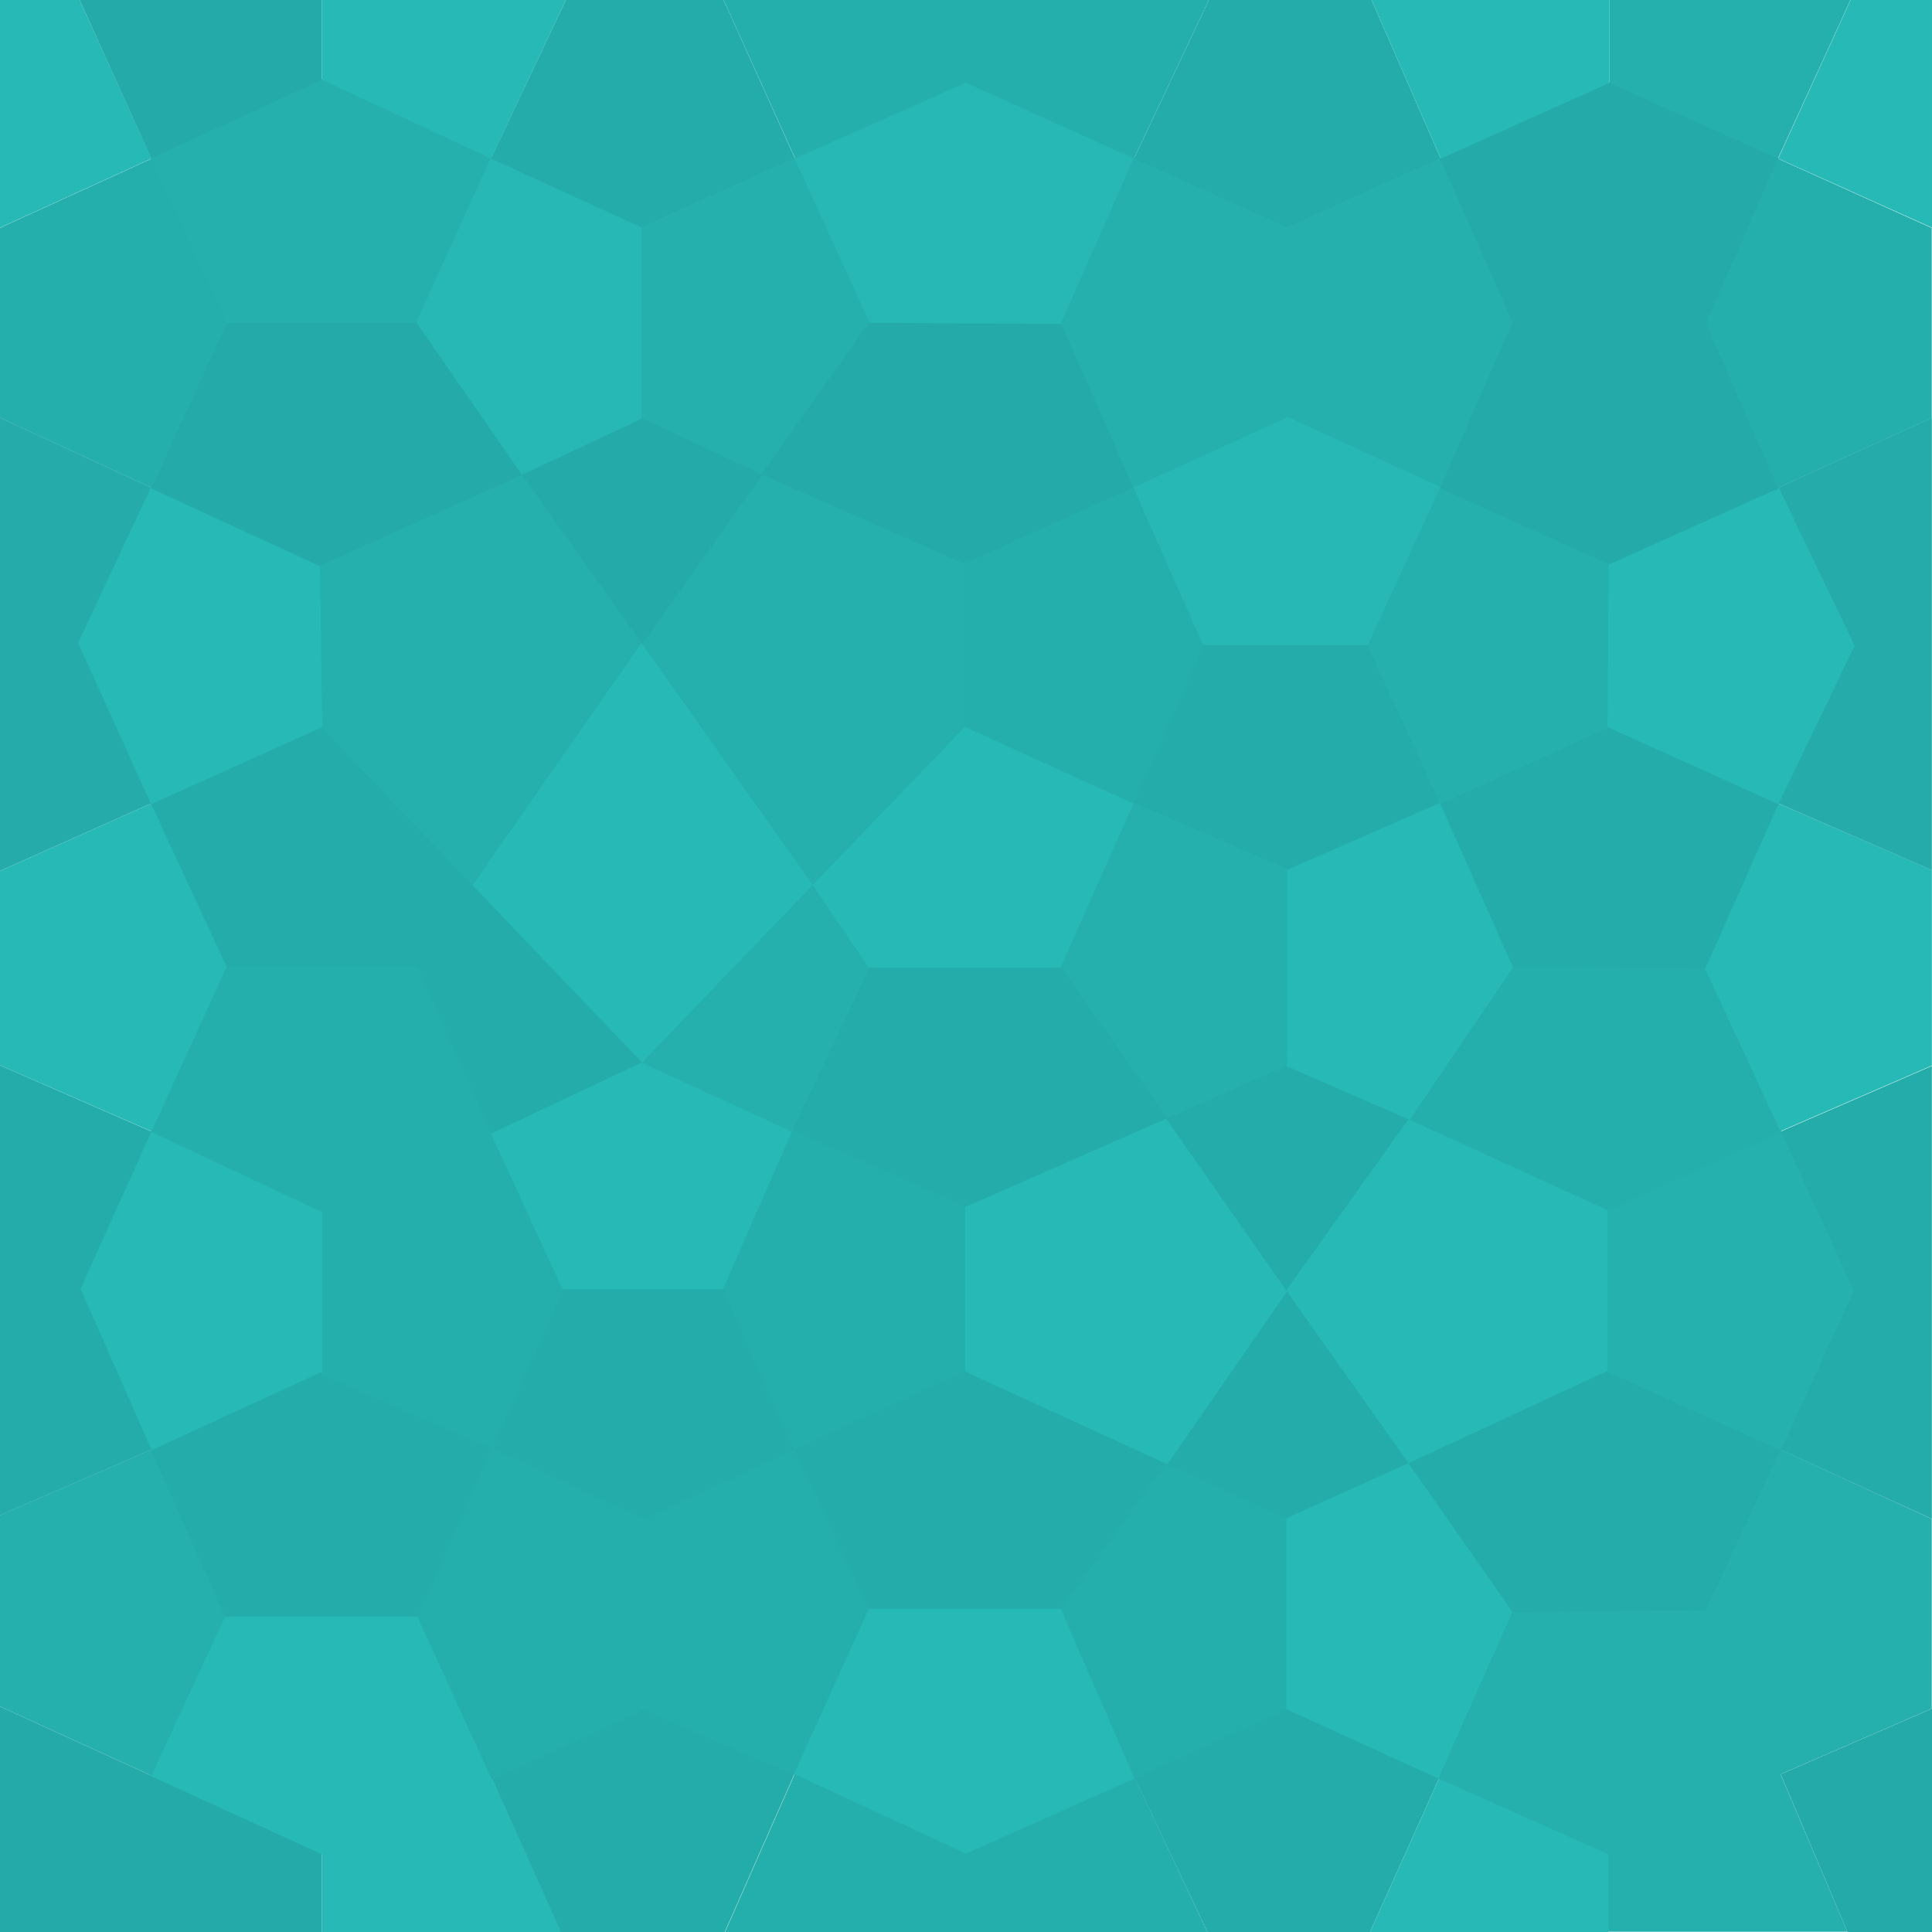<?xml version="1.0" encoding="utf-8"?>
<!-- Generator: Adobe Illustrator 18.1.1, SVG Export Plug-In . SVG Version: 6.00 Build 0)  -->
<!DOCTYPE svg PUBLIC "-//W3C//DTD SVG 1.1//EN" "http://www.w3.org/Graphics/SVG/1.1/DTD/svg11.dtd">
<svg version="1.1" id="Layer_2" xmlns="http://www.w3.org/2000/svg" xmlns:xlink="http://www.w3.org/1999/xlink" x="0px" y="0px"
	 height="1500" width="1500" viewBox="-249 -994 1500 1500" enable-background="new -249 -994 1500 1500" xml:space="preserve">
<g>
	<polygon fill="#24ABA9" points="-248.3,505.2 -248.3,332.1 0.3,445.5 0.3,505.2 	"/>
	<path fill="#24ABA9" d="M-247.5,333.4L-0.5,446v58.5h-247V333.4 M-249,330.9V506H1v-60.9L-249,330.9L-249,330.9z"/>
</g>
<g>
	<polygon fill="#27B9B6" points="1.8,505.2 1.8,445.5 132.4,387.6 185.4,505.2 	"/>
	<path fill="#27B9B6" d="M132.1,388.5l52.2,115.9H2.5V446L132.1,388.5 M132.9,386.6L1,445.1V506h185.7L132.9,386.6L132.9,386.6z"/>
</g>
<polygon fill="#27B9B6" stroke="#27B9B6" points="132.9,386.6 75.3,260.7 -74,260.7 -131.4,384.6 1,445.1 "/>
<g>
	<polygon fill="#25AFAD" points="-248.3,330.5 -248.3,182.9 -131.9,132.4 -74.9,260.7 -131.9,383.6 	"/>
	<path fill="#25AFAD" d="M-132.2,133.4l56.5,127.4l-56.5,121.9L-247.5,330V183.5L-132.2,133.4 M-131.4,131.4l-117.6,51v148.5
		l117.6,53.7L-74,260.7L-131.4,131.4L-131.4,131.4z"/>
</g>
<g>
	<polygon fill="#24ACAA" points="187,505.2 133.8,387 250.9,333.5 367,383.9 313.4,505.2 	"/>
	<path fill="#24ACAA" d="M250.9,334.2l115,49.9l-53.1,120.3H187.5l-52.8-117.1L250.9,334.2 M250.9,332.6l-118.2,54L186.4,506h127.3
		l54.1-122.6L250.9,332.6L250.9,332.6z"/>
</g>
<polygon fill="#25AFAC" stroke="#25AFAC" points="75.3,260.7 132.9,129.8 250.5,185.1 250.9,332.6 132.9,386.6 "/>
<polygon fill="#25AFAC" stroke="#25AFAC" points="368,383.4 250.9,332.6 250.5,185.1 368,131.4 425.9,255.6 "/>
<polygon fill="#24ACAA" stroke="#24ACAA" points="132.9,129.8 188.1,6.4 313,6.4 368,131.4 250.5,185.1 "/>
<polygon fill="#24ACAA" stroke="#24ACAA" points="75.3,260.7 -74,260.7 -131.4,131.4 0.7,70.6 132.9,129.8 "/>
<polygon fill="#25AFAC" stroke="#25AFAC" points="188.1,6.4 132.9,-113.6 0.7,-53.6 0.7,72.6 132.9,129.8 "/>
<polygon fill="#27B9B6" stroke="#27B9B6" points="-131.4,131.4 -186.5,6.4 -131.4,-115.6 0.7,-53.6 0.7,70.6 "/>
<polygon fill="#25AFAC" stroke="#25AFAC" points="132.9,-113.6 75.1,-244 -72.8,-244 -131.4,-115.6 0.7,-53.6 "/>
<g>
	<polygon fill="#24ACAA" points="-248.3,-165.7 -132.5,-115.3 -187.4,6.4 -132.5,131 -248.3,181.2 	"/>
	<path fill="#24ACAA" d="M-247.5-164.6l114,49.8L-188,5.9l-0.3,0.6l0.3,0.6l54.4,123.6l-114,49.5V-164.6 M-249-166.9v349.4l117.6-51
		l-55-124.9l55-122.1L-249-166.9L-249-166.9z"/>
</g>
<g>
	<polygon fill="#27B9B6" points="-248.3,-167.4 -248.3,-317.2 -131.9,-369.2 -73.7,-244 -131.9,-116.6 	"/>
	<path fill="#27B9B6" d="M-132.2-368.3L-74.4-244l-57.7,126.3l-115.3-50.2v-148.9L-132.2-368.3 M-131.4-370.3L-249-317.8v150.9
		l117.6,51.3L-72.8-244L-131.4-370.3L-131.4-370.3z"/>
</g>
<polygon fill="#24ACAA" stroke="#24ACAA" points="75.1,-244 -72.8,-244 -131.4,-370.3 0.7,-429.8 118.5,-306.8 "/>
<polygon fill="#24ACAA" stroke="#24ACAA" points="132.9,-113.6 75.1,-244 118.5,-306.8 250.2,-169 "/>
<polygon fill="#25AFAD" stroke="#25AFAD" points="0.7,-429.8 -1.1,-555.2 156.4,-626 249.7,-494.8 118.5,-306.8 "/>
<polygon fill="#27B9B6" stroke="#27B9B6" points="250.2,-169 118.5,-306.8 249.7,-494.8 382.6,-306.8 "/>
<polygon fill="#27B9B6" stroke="#27B9B6" points="313,6.4 188.1,6.4 132.9,-113.6 250.2,-169 366.4,-115.6 "/>
<polygon fill="#25AFAD" stroke="#25AFAD" points="382.6,-306.8 426.4,-242.3 366.4,-115.6 250.2,-169 "/>
<polygon fill="#25AFAD" stroke="#25AFAD" points="249.7,-494.8 342.8,-626 500.9,-556.4 500.9,-429.8 382.6,-306.8 "/>
<polygon fill="#24ABA9" stroke="#24ABA9" points="156.4,-626 249.7,-669.7 342.8,-626 249.7,-494.8 "/>
<g>
	<polygon fill="#25ACAA" points="-248.3,-668.5 -132.5,-614.9 -188.6,-494.8 -132.5,-370.6 -248.3,-318.8 	"/>
	<path fill="#25ACAA" d="M-247.5-667.3l114,52.8l-55.6,119.1l-0.3,0.6l0.3,0.6l55.6,123.1l-114,51V-667.3 M-249-669.7v351.9
		l117.6-52.5l-56.2-124.6l56.2-120.5L-249-669.7L-249-669.7z"/>
</g>
<polygon fill="#27B9B6" stroke="#27B9B6" points="-1.1,-555.2 -131.4,-615.2 -187.8,-494.8 -131.4,-370.3 0.7,-429.8 "/>
<polygon fill="#24ABA9" stroke="#24ABA9" points="156.4,-626 74.7,-743.9 -72.8,-743.9 -131.4,-615.2 -1.1,-555.2 "/>
<g>
	<polygon fill="#25AFAC" points="-248.3,-670.1 -248.3,-816.7 -131.9,-869.9 -73.7,-743.9 -131.9,-616.3 	"/>
	<path fill="#25AFAC" d="M-132.2-868.9l57.7,125l-57.7,126.8l-115.3-53.4v-145.6L-132.2-868.9 M-131.4-870.8L-249-817.1v147.5
		l117.6,54.3l58.6-128.7L-131.4-870.8L-131.4-870.8z"/>
</g>
<polygon fill="#25AFAD" stroke="#25AFAD" points="74.7,-743.9 132.3,-870.8 0.7,-932.2 -131.4,-870.8 -72.8,-743.9 "/>
<g>
	<polygon fill="#27B9B6" points="-248.3,-993.2 -187.7,-993.2 -132.5,-871.3 -248.3,-818.3 	"/>
	<path fill="#27B9B6" d="M-188.1-992.5l54.6,120.9l-114,52.2v-173.1H-188.1 M-187.2-994H-249v176.8l117.6-53.7L-187.2-994
		L-187.2-994z"/>
</g>
<g>
	<polygon fill="#24ABA9" points="-186,-993.2 0,-993.2 0,-932.6 -131.1,-871.9 	"/>
	<path fill="#24ABA9" d="M-0.8-992.5v59.4l-129.9,60.3l-54.1-119.7H-0.8 M0.7-994h-187.9l55.6,123.1L0.6-932v-62H0.7z"/>
</g>
<g>
	<polygon fill="#27B9B6" points="1.5,-932.6 1.5,-993.2 189.1,-993.2 131.8,-871.9 	"/>
	<path fill="#27B9B6" d="M187.9-992.5l-56.5,119.7L2.1-932.9v-59.5H187.9 M190.3-994H0.7v61.8L132.3-871L190.3-994L190.3-994z"/>
</g>
<polygon fill="#27B8B5" stroke="#27B8B5" points="249.7,-669.7 156.4,-626 74.7,-743.9 132.3,-870.8 249.7,-817.1 "/>
<g>
	<polygon fill="#24ACAA" points="133.2,-871.3 190.8,-993.2 312.4,-993.2 367.4,-871.3 249.7,-817.9 	"/>
	<path fill="#24ACAA" d="M311.8-992.5l54.6,120.9l-116.7,52.8l-115.5-52.8l57-120.9H311.8 M312.8-994H190.3l-58.2,123.1l117.4,53.7
		l118.8-53.7L312.8-994L312.8-994z"/>
</g>
<polygon fill="#25AFAD" stroke="#25AFAD" points="342.8,-626 249.7,-669.7 249.7,-817.1 368.5,-870.8 426.5,-743.9 "/>
<polygon fill="#24ABA9" stroke="#24ABA9" points="500.9,-556.4 631.6,-615.2 575.3,-743 426.5,-743.9 342.8,-626 "/>
<polygon fill="#27B8B5" stroke="#27B8B5" points="368.5,-870.8 500.9,-929.6 631.6,-870.8 575.3,-743 426.5,-743.9 "/>
<g>
	<polygon fill="#25AFAC" points="500.9,-930.4 368.8,-871.9 314,-993.2 688.4,-993.2 631.1,-871.9 	"/>
	<path fill="#25AFAC" d="M687.4-992.5l-56.5,119.7L501.5-931l-0.6-0.3l-0.6,0.3l-131.1,58.2l-54.1-119.7H687.4 M689.6-994H312.8
		l55.6,123.1l132.4-58.8l130.6,58.8L689.6-994L689.6-994z"/>
</g>
<polygon fill="#27B9B6" stroke="#27B9B6" points="426.4,-242.3 574.7,-242.3 631.6,-370.3 500.9,-429.8 382.6,-306.8 "/>
<polygon fill="#25AFAC" stroke="#25AFAC" points="631.6,-615.2 685.9,-492.7 631.6,-370.3 500.9,-429.8 500.9,-556.4 "/>
<polygon fill="#25AFAD" stroke="#25AFAD" points="631.6,-615.2 751,-669.7 751,-817.1 631.6,-870.8 575.3,-743 "/>
<g>
	<polygon fill="#24ACAA" points="632.6,-871.3 690.1,-993.2 815.4,-993.2 868.7,-871.3 751,-817.9 	"/>
	<path fill="#24ACAA" d="M814.8-992.5l52.8,120.9l-116.8,52.8l-117.3-52.8l57-120.9H814.8 M815.9-994H689.6l-58.2,123.1l119.4,53.7
		l118.8-53.7L815.9-994L815.9-994z"/>
</g>
<polygon fill="#25AFAD" stroke="#25AFAD" points="751,-669.7 869.6,-615.2 925.8,-743.9 869.6,-870.8 751,-817.1 "/>
<polygon fill="#27B8B5" stroke="#27B8B5" points="685.9,-492.7 813.3,-492.7 869.6,-615.2 751,-669.7 631.6,-615.2 "/>
<polygon fill="#24ACAA" stroke="#24ACAA" points="631.6,-370.3 685.9,-492.7 813.3,-492.7 869.6,-370.3 751,-318.4 "/>
<polygon fill="#25AFAD" stroke="#25AFAD" points="574.7,-242.3 657.2,-125.2 750.7,-166.4 751,-318.4 631.6,-370.3 "/>
<polygon fill="#24ACAA" stroke="#24ACAA" points="366.4,-115.6 500.9,-56.5 657.2,-125.2 574.7,-242.3 426.4,-242.3 "/>
<polygon fill="#25AFAC" stroke="#25AFAC" points="368,131.4 500.9,70.6 500.9,-56.5 366.4,-115.6 313,6.4 "/>
<polygon fill="#24ACAA" stroke="#24ACAA" points="425.9,255.6 575.3,255.6 657.2,142.2 500.9,70.6 368,131.4 "/>
<polygon fill="#27B9B6" stroke="#27B9B6" points="368,383.4 500.9,445.1 632.2,386.6 575.3,255.6 425.9,255.6 "/>
<g>
	<polygon fill="#25AFAC" points="314.9,505.2 368.3,384.5 500.9,445.9 631.9,387.6 687.2,505.2 	"/>
	<path fill="#25AFAC" d="M368.8,385.5l131.5,60.9l0.6,0.3l0.6-0.3l129.9-57.9L686,504.5H316.1L368.8,385.5 M368,383.4L313.9,506
		h374.5l-56.2-119.4l-131.2,58.5L368,383.4L368,383.4z"/>
</g>
<polygon fill="#25AFAC" stroke="#25AFAC" points="657.2,142.2 750.2,185.1 750.2,332.6 632.2,386.6 575.3,255.6 "/>
<g>
	<polygon fill="#24ACAA" points="688.9,505.2 633.2,387 750.2,333.5 867.3,387 814.1,505.2 	"/>
	<path fill="#24ACAA" d="M750.2,334.2l116.1,53.1l-52.6,117.1H689.3l-55.2-117.1L750.2,334.2 M750.2,332.6l-118.2,54L688.4,506
		h126.3l53.7-119.4L750.2,332.6L750.2,332.6z"/>
</g>
<polygon fill="#24ACAA" stroke="#24ACAA" points="750.2,185.1 845.3,142.2 750.2,7.9 657.2,142.2 "/>
<polygon fill="#27B9B6" stroke="#27B9B6" points="657.2,-125.2 750.2,7.9 657.2,142.2 500.9,70.6 500.9,-56.5 "/>
<polygon fill="#24ACAA" stroke="#24ACAA" points="750.7,-166.4 845.3,-125.2 750.2,7.9 657.2,-125.2 "/>
<polygon fill="#27B9B6" stroke="#27B9B6" points="845.3,142.2 999.6,70.6 999.6,-54.7 845.3,-125.2 750.2,7.9 "/>
<polygon fill="#27B9B6" stroke="#27B9B6" points="868.4,386.6 925.8,257.4 845.3,142.2 750.2,185.1 750.2,332.6 "/>
<g>
	<polygon fill="#27B9B6" points="815.7,505.2 868.8,387.6 998.9,445.5 998.9,505.2 	"/>
	<path fill="#27B9B6" d="M869.1,388.5l129,57.4v58.5H816.9L869.1,388.5 M868.4,386.6L814.7,506h184.9v-60.9L868.4,386.6L868.4,386.6
		z"/>
</g>
<polygon fill="#25AFAD" stroke="#25AFAD" points="925.8,257.4 1075.8,255.6 1133.4,383.4 999.6,445.1 868.4,386.6 "/>
<polygon fill="#24ACAA" stroke="#24ACAA" points="999.6,70.6 1133.4,131.4 1075.8,255.6 925.8,257.4 845.3,142.2 "/>
<polygon fill="#25B1AE" stroke="#25B1AE" points="999.6,-54.7 1133.4,-115.6 1190.3,7.9 1133.4,131.4 999.6,70.6 "/>
<polygon fill="#25AFAC" stroke="#25AFAC" points="1133.4,-115.6 1074.6,-242.3 925.8,-244 845.3,-125.2 999.6,-54.7 "/>
<polygon fill="#27B9B6" stroke="#27B9B6" points="869.6,-370.3 925.8,-244 845.3,-125.2 750.7,-166.4 751,-318.4 "/>
<g>
	<polygon fill="#25AFAD" points="1000.4,505.2 1000.4,445.5 1133,384.5 1184.1,505.2 	"/>
	<path fill="#25AFAD" d="M1132.5,385.5l50.4,118.9h-181.8V446L1132.5,385.5 M1133.4,383.4l-133.8,61.5v60.9h185.7L1133.4,383.4
		L1133.4,383.4z"/>
</g>
<g>
	<polygon fill="#25AFAD" points="1076.7,255.6 1133.7,132.4 1250.1,185.6 1250.1,332.1 1133.7,382.5 	"/>
	<path fill="#25AFAD" d="M1134.2,133.4l115.2,52.8v145.5l-115.2,49.8l-56.5-126L1134.2,133.4 M1133.4,131.4L1076,255.6l57.4,127.9
		l117.4-50.9V185.3L1133.4,131.4L1133.4,131.4z"/>
</g>
<g>
	<polygon fill="#24ABA9" points="1185.8,505.2 1134.3,383.9 1250.1,333.8 1250.1,505.2 	"/>
	<path fill="#24ABA9" d="M1249.4,335v169.5h-63.1l-50.8-120.1L1249.4,335 M1250.9,332.6l-117.4,50.9l51.9,122.6h65.7V332.6H1250.9z"
		/>
</g>
<g>
	<polygon fill="#24ACAA" points="1134.3,131 1191,7.9 1134.3,-115.3 1250.1,-165.4 1250.1,183.9 	"/>
	<path fill="#24ACAA" d="M1249.4-164.2v347.1l-114-52.2l56.2-122.2l0.3-0.6l-0.3-0.6l-56.2-122.1L1249.4-164.2 M1250.9-166.4
		l-117.4,50.9L1190.3,8l-56.8,123.6l117.4,53.7V-166.4L1250.9-166.4z"/>
</g>
<g>
	<polygon fill="#27B9B6" points="1075.4,-242.3 1131.9,-369.2 1250.1,-317.9 1250.1,-167.1 1133.7,-116.6 	"/>
	<path fill="#27B9B6" d="M1132.2-368.3l117.1,50.9v150l-115.2,49.8l-57.9-124.7L1132.2-368.3 M1131.5-370.3l-56.8,127.9l58.8,126.6
		l117.4-50.9v-151.8L1131.5-370.3L1131.5-370.3z"/>
</g>
<polygon fill="#24ACAA" stroke="#24ACAA" points="869.6,-370.3 999.6,-429.8 1131.5,-370.3 1074.6,-242.3 925.8,-244 "/>
<polygon fill="#25AFAD" stroke="#25AFAD" points="869.6,-615.2 1000.5,-556.4 999.6,-429.8 869.6,-370.3 813.3,-492.7 "/>
<g>
	<polygon fill="#25ACAA" points="1132.5,-370.6 1191,-492.7 1132.5,-614.9 1250.1,-668.5 1250.1,-319.4 	"/>
	<path fill="#25ACAA" d="M1249.4-667.3v346.6L1133.6-371l58-121l0.3-0.6l-0.3-0.6l-58-121.2L1249.4-667.3 M1250.9-669.7l-119.4,54.3
		l58.8,122.5l-58.8,122.6l119.4,51.9V-669.7L1250.9-669.7z"/>
</g>
<polygon fill="#27B9B6" stroke="#27B9B6" points="1000.5,-556.4 1131.5,-615.2 1190.3,-492.7 1131.5,-370.3 999.6,-429.8 "/>
<polygon fill="#24ABA9" stroke="#24ABA9" points="925.8,-743.9 869.6,-615.2 1000.5,-556.4 1131.5,-615.2 1075.8,-743 
	1131.5,-870.8 1000.5,-929.6 869.6,-870.8 "/>
<g>
	<polygon fill="#25AFAC" points="1076.7,-743 1131.9,-869.9 1250.1,-816.7 1250.1,-670.1 1131.9,-616.3 	"/>
	<path fill="#25AFAC" d="M1132.2-868.9l117.1,52.8v145.5l-117.1,53.4L1077.5-743L1132.2-868.9 M1131.5-870.8L1075.8-743l55.6,127.8
		l119.4-54.3V-817L1131.5-870.8L1131.5-870.8z"/>
</g>
<g>
	<polygon fill="#27B9B6" points="817.1,-993.2 999.8,-993.2 999.8,-930.1 870,-871.9 	"/>
	<path fill="#27B9B6" d="M999-992.5v62l-128.7,57.8l-52.2-119.7H999 M1000.5-994H815.9l53.7,123.1l130.9-58.8V-994L1000.5-994z"/>
</g>
<g>
	<polygon fill="#25AFAD" points="1001.3,-930.1 1001.3,-993.2 1186.5,-993.2 1131.2,-871.9 	"/>
	<path fill="#25AFAD" d="M1185.5-992.5l-54.6,119.7l-128.7-57.8v-62H1185.5 M1187.7-994h-187.2v64.3l130.9,58.8L1187.7-994
		L1187.7-994z"/>
</g>
<g>
	<polygon fill="#27B9B6" points="1132.5,-871.3 1188.2,-993.2 1250.1,-993.2 1250.1,-818.3 	"/>
	<path fill="#27B9B6" d="M1249.4-992.5v173.1l-115.9-52.2l55.3-120.9H1249.4 M1250.9-994h-63.1l-56.2,123.1l119.4,53.7V-994
		L1250.9-994z"/>
</g>
</svg>
